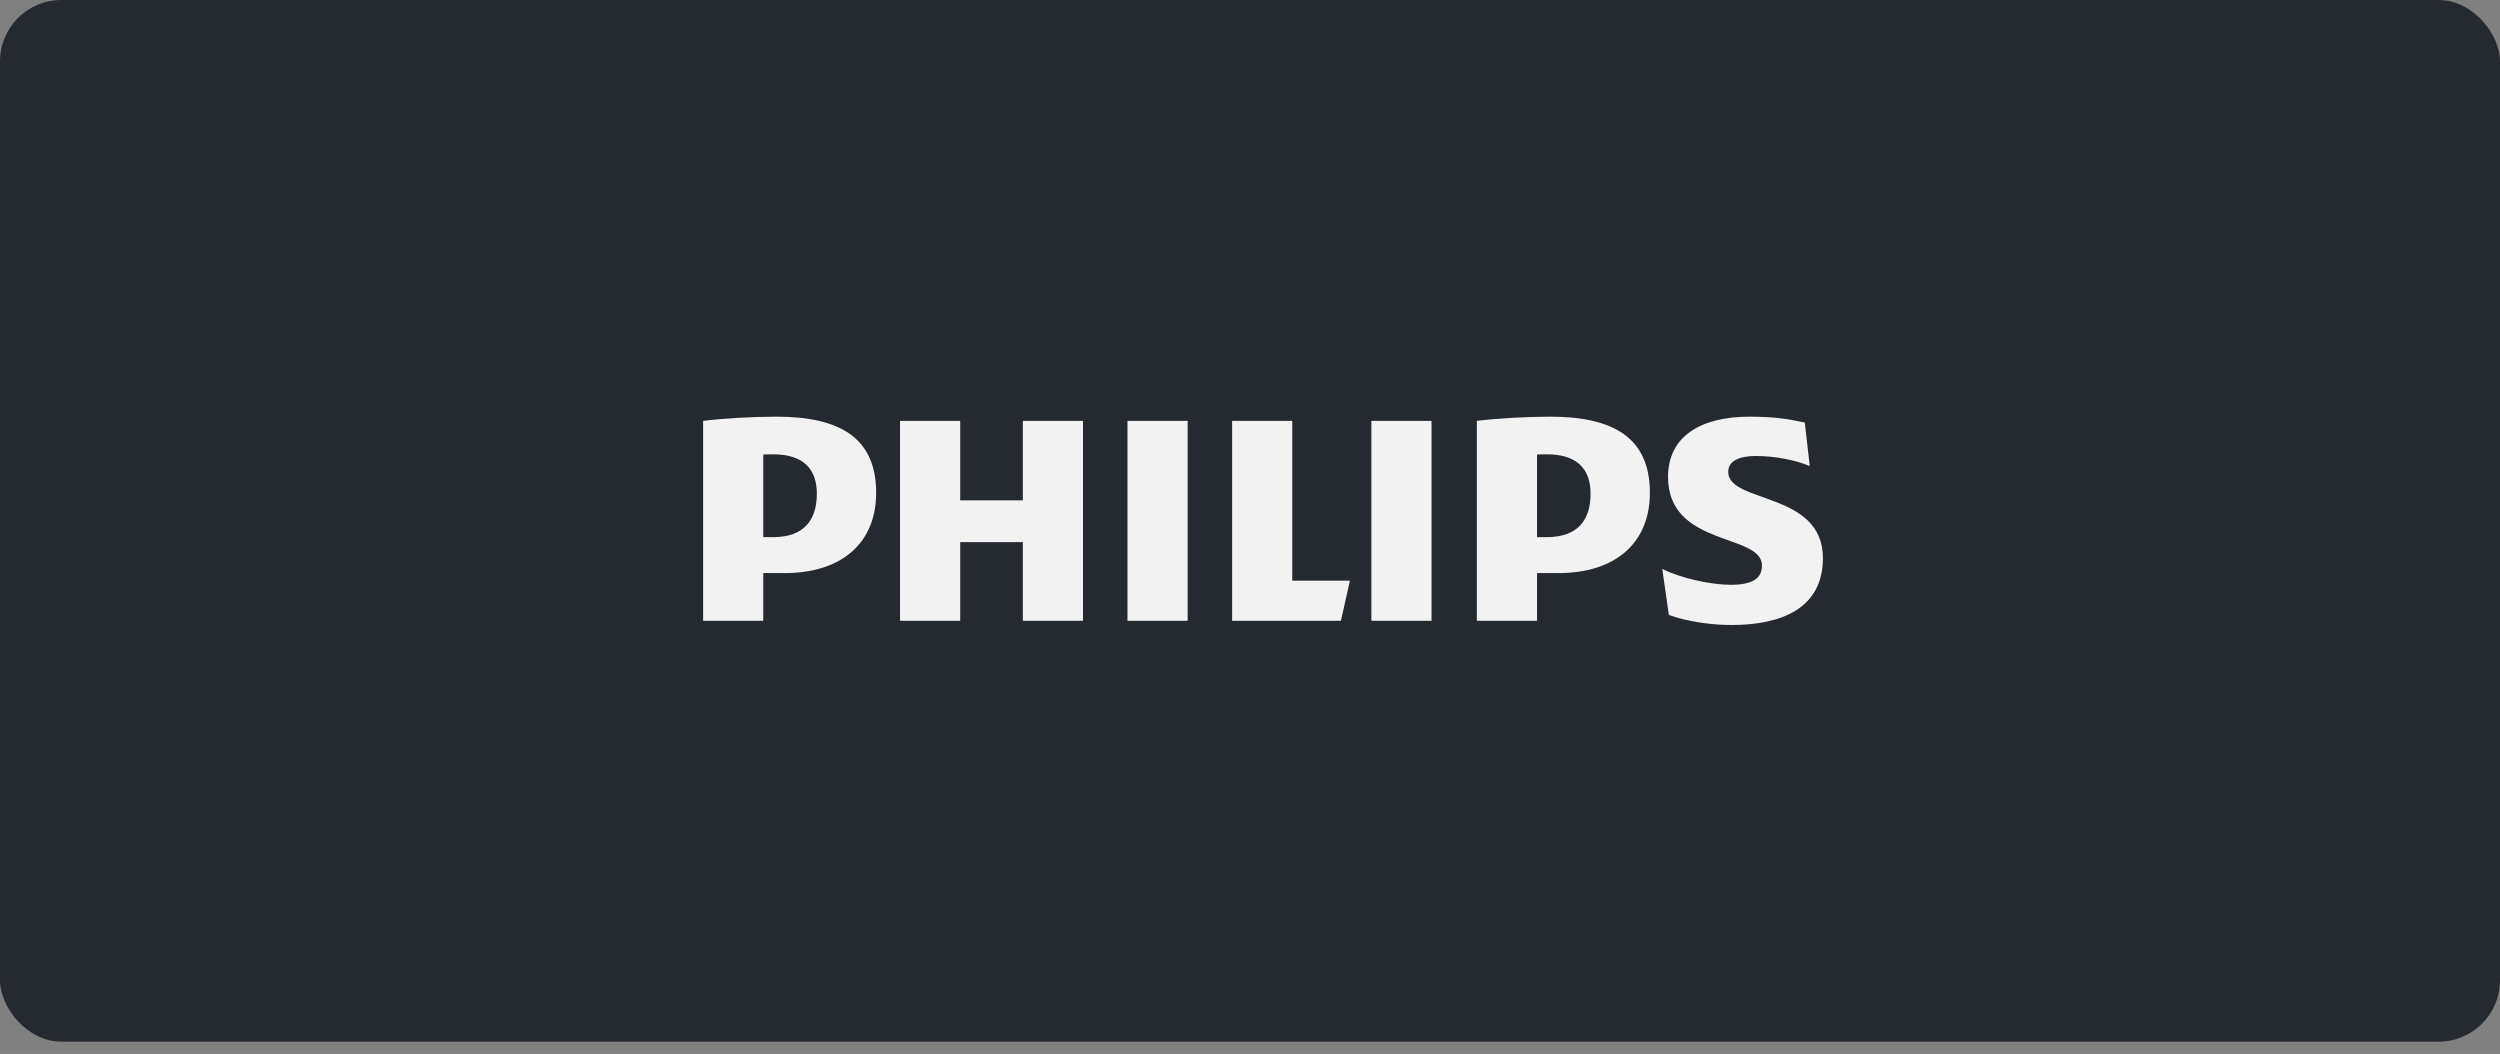 <?xml version="1.0" encoding="UTF-8"?>
<svg width="102px" height="43px" viewBox="0 0 102 43" version="1.1" xmlns="http://www.w3.org/2000/svg" xmlns:xlink="http://www.w3.org/1999/xlink">
    <rect x="0" y="0" width="102" height="43" fill="#808080" stroke="none"/>
    <!-- Generator: Sketch 63.1 (92452) - https://sketch.com -->
    <title>Philips</title>
    <desc>Created with Sketch.</desc>
    <g id="Footer" stroke="none" stroke-width="1" fill="none" fill-rule="evenodd">
        <g id="[PROD-812]-Assets" transform="translate(-56, -839)">
            <g id="Philips" transform="translate(56, 839)">
                <rect id="backfround-copy" fill="#252930" x="0" y="0" width="102" height="42.5" rx="2.505"></rect>
                <path d="M71.383,17 C72.425,17 72.997,17.102 73.635,17.24 L73.635,17.24 L73.838,19.014 C73.266,18.776 72.425,18.604 71.653,18.604 C70.948,18.604 70.511,18.81 70.511,19.253 C70.511,20.55 74.375,20.038 74.375,22.769 C74.375,24.816 72.695,25.5 70.645,25.5 C69.838,25.5 68.829,25.362 68.089,25.089 L68.089,25.089 L67.821,23.212 C68.559,23.588 69.804,23.86 70.61,23.86 C71.519,23.86 71.888,23.588 71.888,23.076 C71.888,21.744 68.056,22.326 68.056,19.457 C68.056,17.794 69.401,17 71.383,17 Z M39.177,17.171 L39.177,20.413 L41.732,20.413 L41.732,17.171 L44.186,17.171 L44.186,25.329 L41.732,25.329 L41.732,22.119 L39.177,22.119 L39.177,25.329 L36.722,25.329 L36.722,17.171 L39.177,17.171 Z M52.725,17.171 L52.725,23.69 L55.077,23.69 L54.709,25.329 L50.271,25.329 L50.271,17.171 L52.725,17.171 Z M48.456,17.171 L48.456,25.329 L46.001,25.329 L46.001,17.171 L48.456,17.171 Z M58.407,17.171 L58.407,25.329 L55.952,25.329 L55.952,17.171 L58.407,17.171 Z M63.248,17 C65.77,17 67.315,17.818 67.315,20.105 C67.315,22.188 65.87,23.382 63.586,23.382 L63.586,23.382 L62.711,23.382 L62.711,25.329 L60.255,25.329 L60.255,17.171 C61.095,17.068 62.272,17 63.248,17 Z M31.679,17 C34.202,17 35.747,17.818 35.747,20.105 C35.747,22.188 34.301,23.382 32.016,23.382 L32.016,23.382 L31.141,23.382 L31.141,25.329 L28.688,25.329 L28.688,17.171 C29.529,17.068 30.705,17 31.679,17 Z M63.113,18.536 C62.987,18.536 62.853,18.536 62.711,18.545 L62.711,18.545 L62.711,21.915 L63.113,21.915 C64.391,21.915 64.895,21.198 64.895,20.14 C64.895,19.116 64.323,18.536 63.113,18.536 Z M31.545,18.536 C31.419,18.536 31.284,18.536 31.141,18.545 L31.141,18.545 L31.141,21.915 L31.545,21.915 C32.823,21.915 33.327,21.198 33.327,20.14 C33.327,19.116 32.755,18.536 31.545,18.536 Z" id="Combined-Shape" fill="#F2F2F2" fill-rule="nonzero"></path>
            </g>
        </g>
    </g>
</svg>
